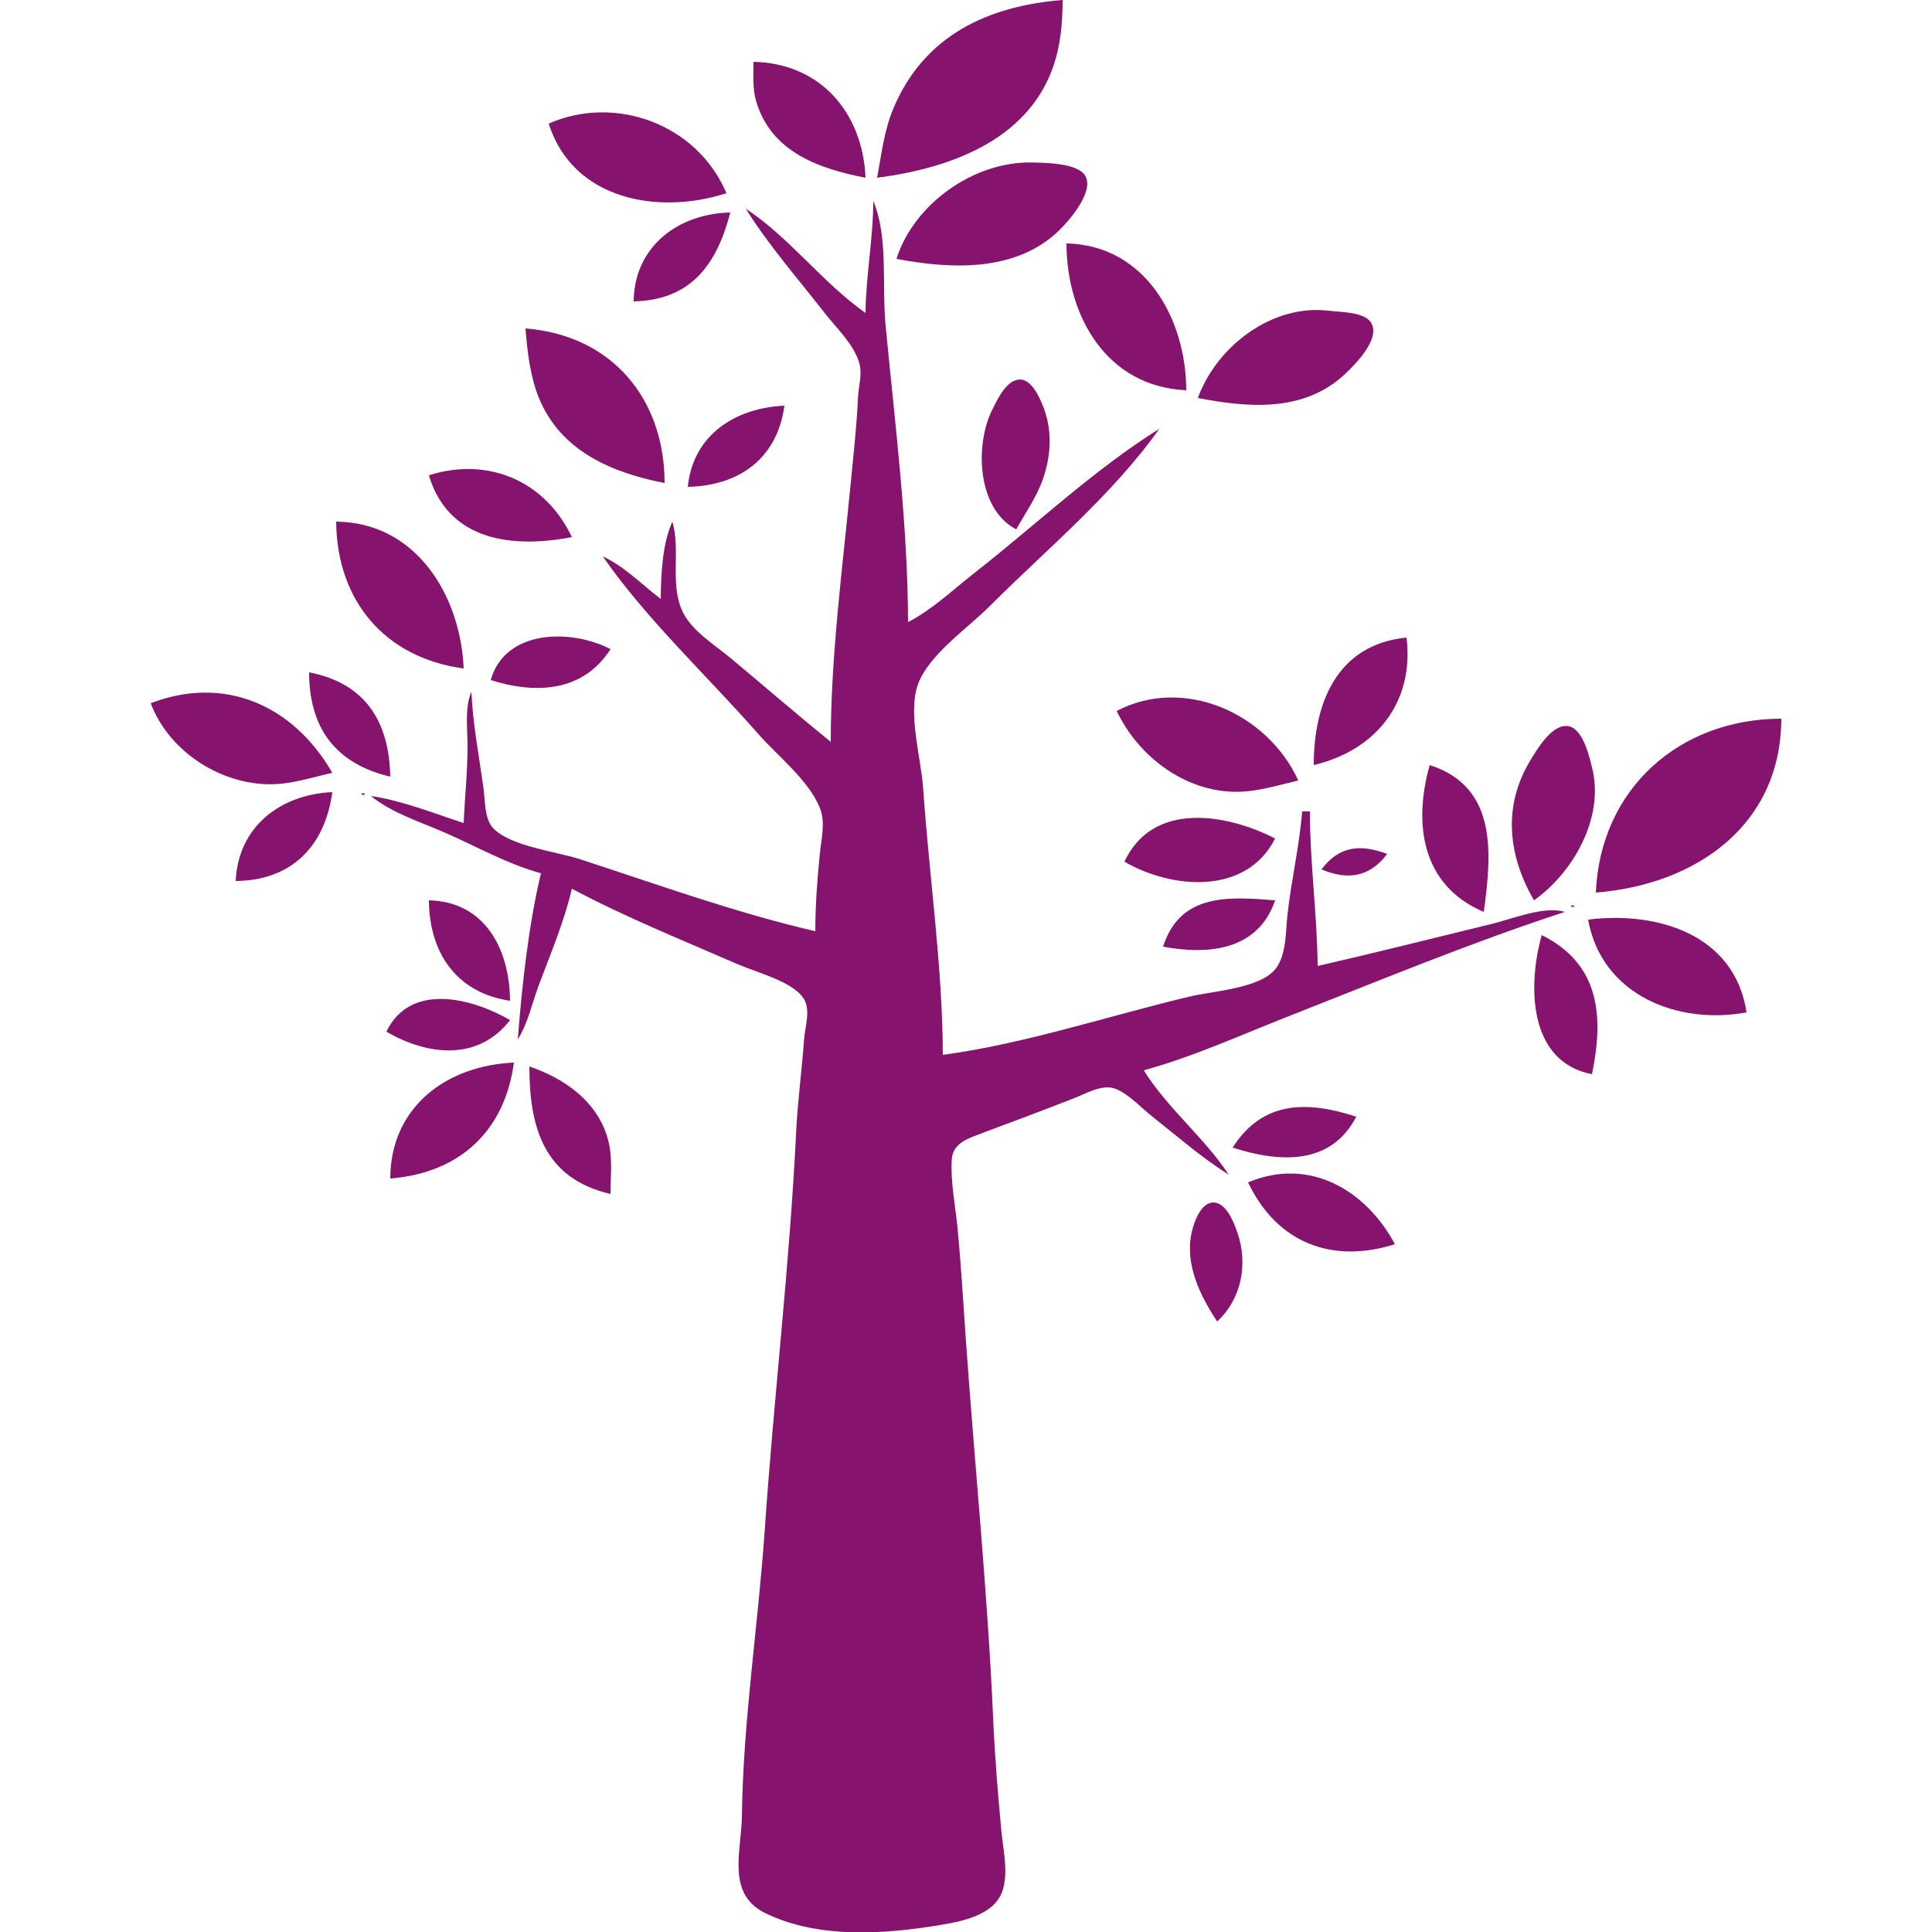 <?xml version="1.0" encoding="UTF-8" standalone="no"?>
<svg
   xmlns:dc="http://purl.org/dc/elements/1.1/"
   xmlns:cc="http://creativecommons.org/ns#"
   xmlns:rdf="http://www.w3.org/1999/02/22-rdf-syntax-ns#"
   xmlns:svg="http://www.w3.org/2000/svg"
   xmlns="http://www.w3.org/2000/svg"
   xmlns:sodipodi="http://sodipodi.sourceforge.net/DTD/sodipodi-0.dtd"
   xmlns:inkscape="http://www.inkscape.org/namespaces/inkscape"
   width="500"
   height="500"
   version="1.1"
   id="svg883"
   sodipodi:docname="Samriddhi_Icon_womensday.svg"
   inkscape:version="1.0.2-2 (e86c870879, 2021-01-15)">
  <defs
     id="defs887" />
  <sodipodi:namedview
     pagecolor="#ffffff"
     bordercolor="#666666"
     borderopacity="1"
     objecttolerance="10"
     gridtolerance="10"
     guidetolerance="10"
     inkscape:pageopacity="0"
     inkscape:pageshadow="2"
     inkscape:window-width="1920"
     inkscape:window-height="1001"
     id="namedview885"
     showgrid="false"
     inkscape:zoom="1.66"
     inkscape:cx="134.03614"
     inkscape:cy="250"
     inkscape:window-x="-9"
     inkscape:window-y="-9"
     inkscape:window-maximized="1"
     inkscape:current-layer="svg883" />
  <path
     style="fill:#86136d;stroke:none;fill-opacity:1"
     d="M227 46C245.13 43.659 265.34 36.715 272.289 18C274.46 12.154 274.996 6.176 275 0C255.672 1.525 239.142 9.204 231.232 28C228.782 33.822 228.145 39.856 227 46M195 16C195 19.305 194.724 22.786 195.637 26C199.415 39.289 211.852 43.644 224 46C223.266 29.171 212.345 16.369 195 16M142 32C148.383 51.99 170.693 55.63 188 50C180.41 32.073 159.175 24.396 142 32M232 67C246.021 69.642 262.7 70.498 273.907 59.815C276.594 57.253 283.253 49.669 280.867 45.514C278.946 42.166 270.385 42.119 267 42.054C252.018 41.766 236.538 52.758 232 67M226 52C226 61.737 224.08 71.294 224 81C212.809 73.117 204.467 61.585 193 54C198.923 63.48 206.552 72.18 213.424 81C216.43 84.858 221.05 89.183 222.397 94C223.203 96.886 222.172 100.073 222.039 103C221.705 110.369 220.88 117.66 220.17 125C218.036 147.049 215.002 169.852 215 192C206.224 184.877 197.682 177.482 189 170.247C184.785 166.734 178.802 163.167 176.514 157.996C173.329 150.798 176.188 142.402 174 135C171.402 140.787 171.052 148.688 171 155C166.072 151.286 161.626 146.577 156 144C167.493 160.51 183.022 174.879 196.285 190C201.279 195.694 209.271 201.903 212.142 209C213.712 212.881 212.567 217.023 212.169 221C211.5 227.688 211 234.274 211 241C190.515 236.261 169.999 228.849 150 222.33C143.856 220.328 132.138 219.074 127.603 214.298C125.344 211.918 125.558 207.079 125.13 204C123.984 195.751 122.357 187.317 122 179C120.231 183.215 121 188.464 121 193C121 199.748 120.288 206.295 120 213C112.213 210.467 104.103 207.197 96 206C101.246 210.331 108.775 212.709 115 215.424C123.248 219.023 131.291 223.618 140 226C136.745 239.633 135.104 255.024 134 269C136.648 264.792 137.686 259.649 139.424 255C142.476 246.838 146.035 238.492 148 230C161.773 237.342 176.687 243.331 191 249.576C195.632 251.597 205.166 254 207.971 258.394C209.908 261.426 208.32 265.71 208.09 269C207.529 276.992 206.427 285.004 206.039 293C204.368 327.371 200.264 361.668 197.91 396C196.226 420.578 192.306 445.363 192.004 470C191.893 479.067 187.9 490.112 198.004 495.084C211.863 501.905 229.299 500.567 244 498.079C249.675 497.119 257.728 495.353 259.566 488.96C260.936 484.199 259.626 478.787 259.17 474C258.258 464.422 257.461 454.608 257.039 445C255.591 411.977 252.222 378.977 249.91 346C249.258 336.697 248.713 327.279 247.83 318C247.282 312.235 245.948 305.821 246.318 300.043C246.589 295.818 250.6 294.597 254 293.319C262.012 290.309 270.034 287.332 278 284.203C280.922 283.055 285.226 280.578 288.424 281.693C291.934 282.916 295.123 286.524 298 288.789C304.536 293.936 310.946 299.592 318 304C311.577 294.291 302.179 286.879 296 277C308.58 273.566 320.867 267.97 333 263.203C356.771 253.864 380.72 243.914 405 236C399.634 234.37 391.42 237.813 386 239.13C371.008 242.771 356.039 246.561 341 250C340.89 236.653 339 223.387 339 210L337 210C336.285 219.061 334.137 227.964 333.166 237C332.706 241.285 332.923 247.109 330.143 250.697C326.176 255.815 313.96 256.472 308 257.884C286.944 262.875 265.428 270.112 244 273C243.937 250.106 240.477 226.849 238.91 204C238.375 196.185 234.843 184.488 237.603 177C240.381 169.464 250.418 162.582 256 157C270.622 142.378 288.076 127.927 300 111C283.006 121.618 267.8 136.095 252 148.424C246.479 152.732 241.255 157.807 235 161C234.93 135.525 231.585 109.359 229.17 84C228.223 74.055 229.924 61.264 226 52M164 78C178.903 77.683 185.537 68.352 189 55C175.403 55.29 164.126 63.901 164 78M276 63C276.052 81.83 286.371 100.057 307 101C306.949 82.422 296.332 63.422 276 63M310 103C323.075 105.535 337.389 106.742 347.985 96.895C350.599 94.465 357.341 87.721 354.867 83.564C353.146 80.672 346.916 80.791 344 80.429C329.238 78.595 314.92 89.582 310 103M136 85C136.472 90.985 137.188 97.403 139.475 103C145.11 116.787 158.418 122.366 172 125C171.939 102.911 158.143 86.75 136 85M263 137C265.38 132.707 268.275 128.675 269.899 124C272.217 117.327 272.397 110.524 269.471 104.001C268.42 101.658 266.283 97.419 263.053 98.346C260.035 99.212 258.088 103.445 256.81 106C252.24 115.136 252.836 131.719 263 137M178 126C191.44 125.714 201.176 118.534 203 105C190.285 105.554 179.349 112.554 178 126M111 123C116.139 140.302 133.12 141.886 148 139C141.017 124.324 126.225 118.174 111 123M87 135C87.169 155.465 99.59 170.249 120 173C119.17 153.971 107.584 135.173 87 135M154 142L155 143L154 142M127 176C138.674 179.701 150.903 179.105 158 168C147.953 162.733 130.723 162.773 127 176M340 198C356.268 194.136 366.05 181.583 364 165C345.892 166.815 340 182.098 340 198M80 174C80.01 188.331 86.765 197.619 101 201C100.703 186.605 94.483 176.818 80 174M39 182C43.567 194.045 56.167 202.527 69 202.957C74.859 203.153 80.366 201.288 86 200C75.776 182.312 57.937 174.707 39 182M289 184C294.602 195.773 306.636 204.917 320 204.921C325.435 204.923 330.757 203.198 336 202C328.001 184.536 306.342 174.898 289 184M413 231C438.782 228.962 460.924 213.699 461 186C434.701 186.003 414.158 204.103 413 231M397 233C407.122 225.85 415.162 211.69 412.1 199C411.355 195.909 409.702 188.47 405.788 187.921C401.596 187.334 397.705 194.041 395.93 197C388.868 208.769 390.321 221.514 397 233M370 198C365.777 212.992 367.754 229.121 384 236C385.972 221.357 387.804 203.685 370 198M61 228C75.427 227.879 84.108 219.036 86 205C72.438 205.62 61.639 214.009 61 228M93.667 205.333C93.222 205.778 94.278 205.722 94.333 205.667C94.778 205.222 93.722 205.278 93.667 205.333M291 223C303.099 230.035 322.462 231.877 330 217C317.436 210.581 298.363 207.255 291 223M342 225C348.779 227.86 354.444 227.033 359 221C352.113 218.422 346.624 218.876 342 225M301 245C312.703 247.173 325.571 246.027 330 233C318.104 232.061 305.449 231.077 301 245M111 233C111.112 246.513 118.026 256.906 132 259C131.89 245.772 125.615 233.344 111 233M406.667 234.333C406.222 234.778 407.278 234.722 407.333 234.667C407.778 234.222 406.722 234.278 406.667 234.333M411 238C414.567 257.762 434.529 265.292 452 262C448.936 241.637 428.583 235.778 411 238M399 242C395.382 254.876 395.397 274.787 412 278C415.05 263.217 414.183 249.568 399 242M100 267C110.589 273.157 123.711 274.732 132 264C122.213 258.309 106.15 254.122 100 267M101 305C118.852 303.579 130.594 292.85 133 275C115.365 275.769 101.051 286.637 101 305M137 276C137 291.811 140.781 305.005 158 309C158 304.771 158.508 300.154 157.61 296C155.356 285.58 146.48 279.228 137 276M319 297C330.891 300.802 344.328 301.824 351 289C338.465 284.923 326.874 284.68 319 297M323 306C330.537 321.84 344.937 327.094 361 322C353.45 307.891 338.744 299.357 323 306M315 342C321.351 336.116 323.026 327.065 320.239 319C319.355 316.441 317.386 311.207 314.012 311.207C310.741 311.207 308.938 316.467 308.39 319C306.601 327.27 310.603 335.333 315 342z"
     id="path881" />
</svg>
